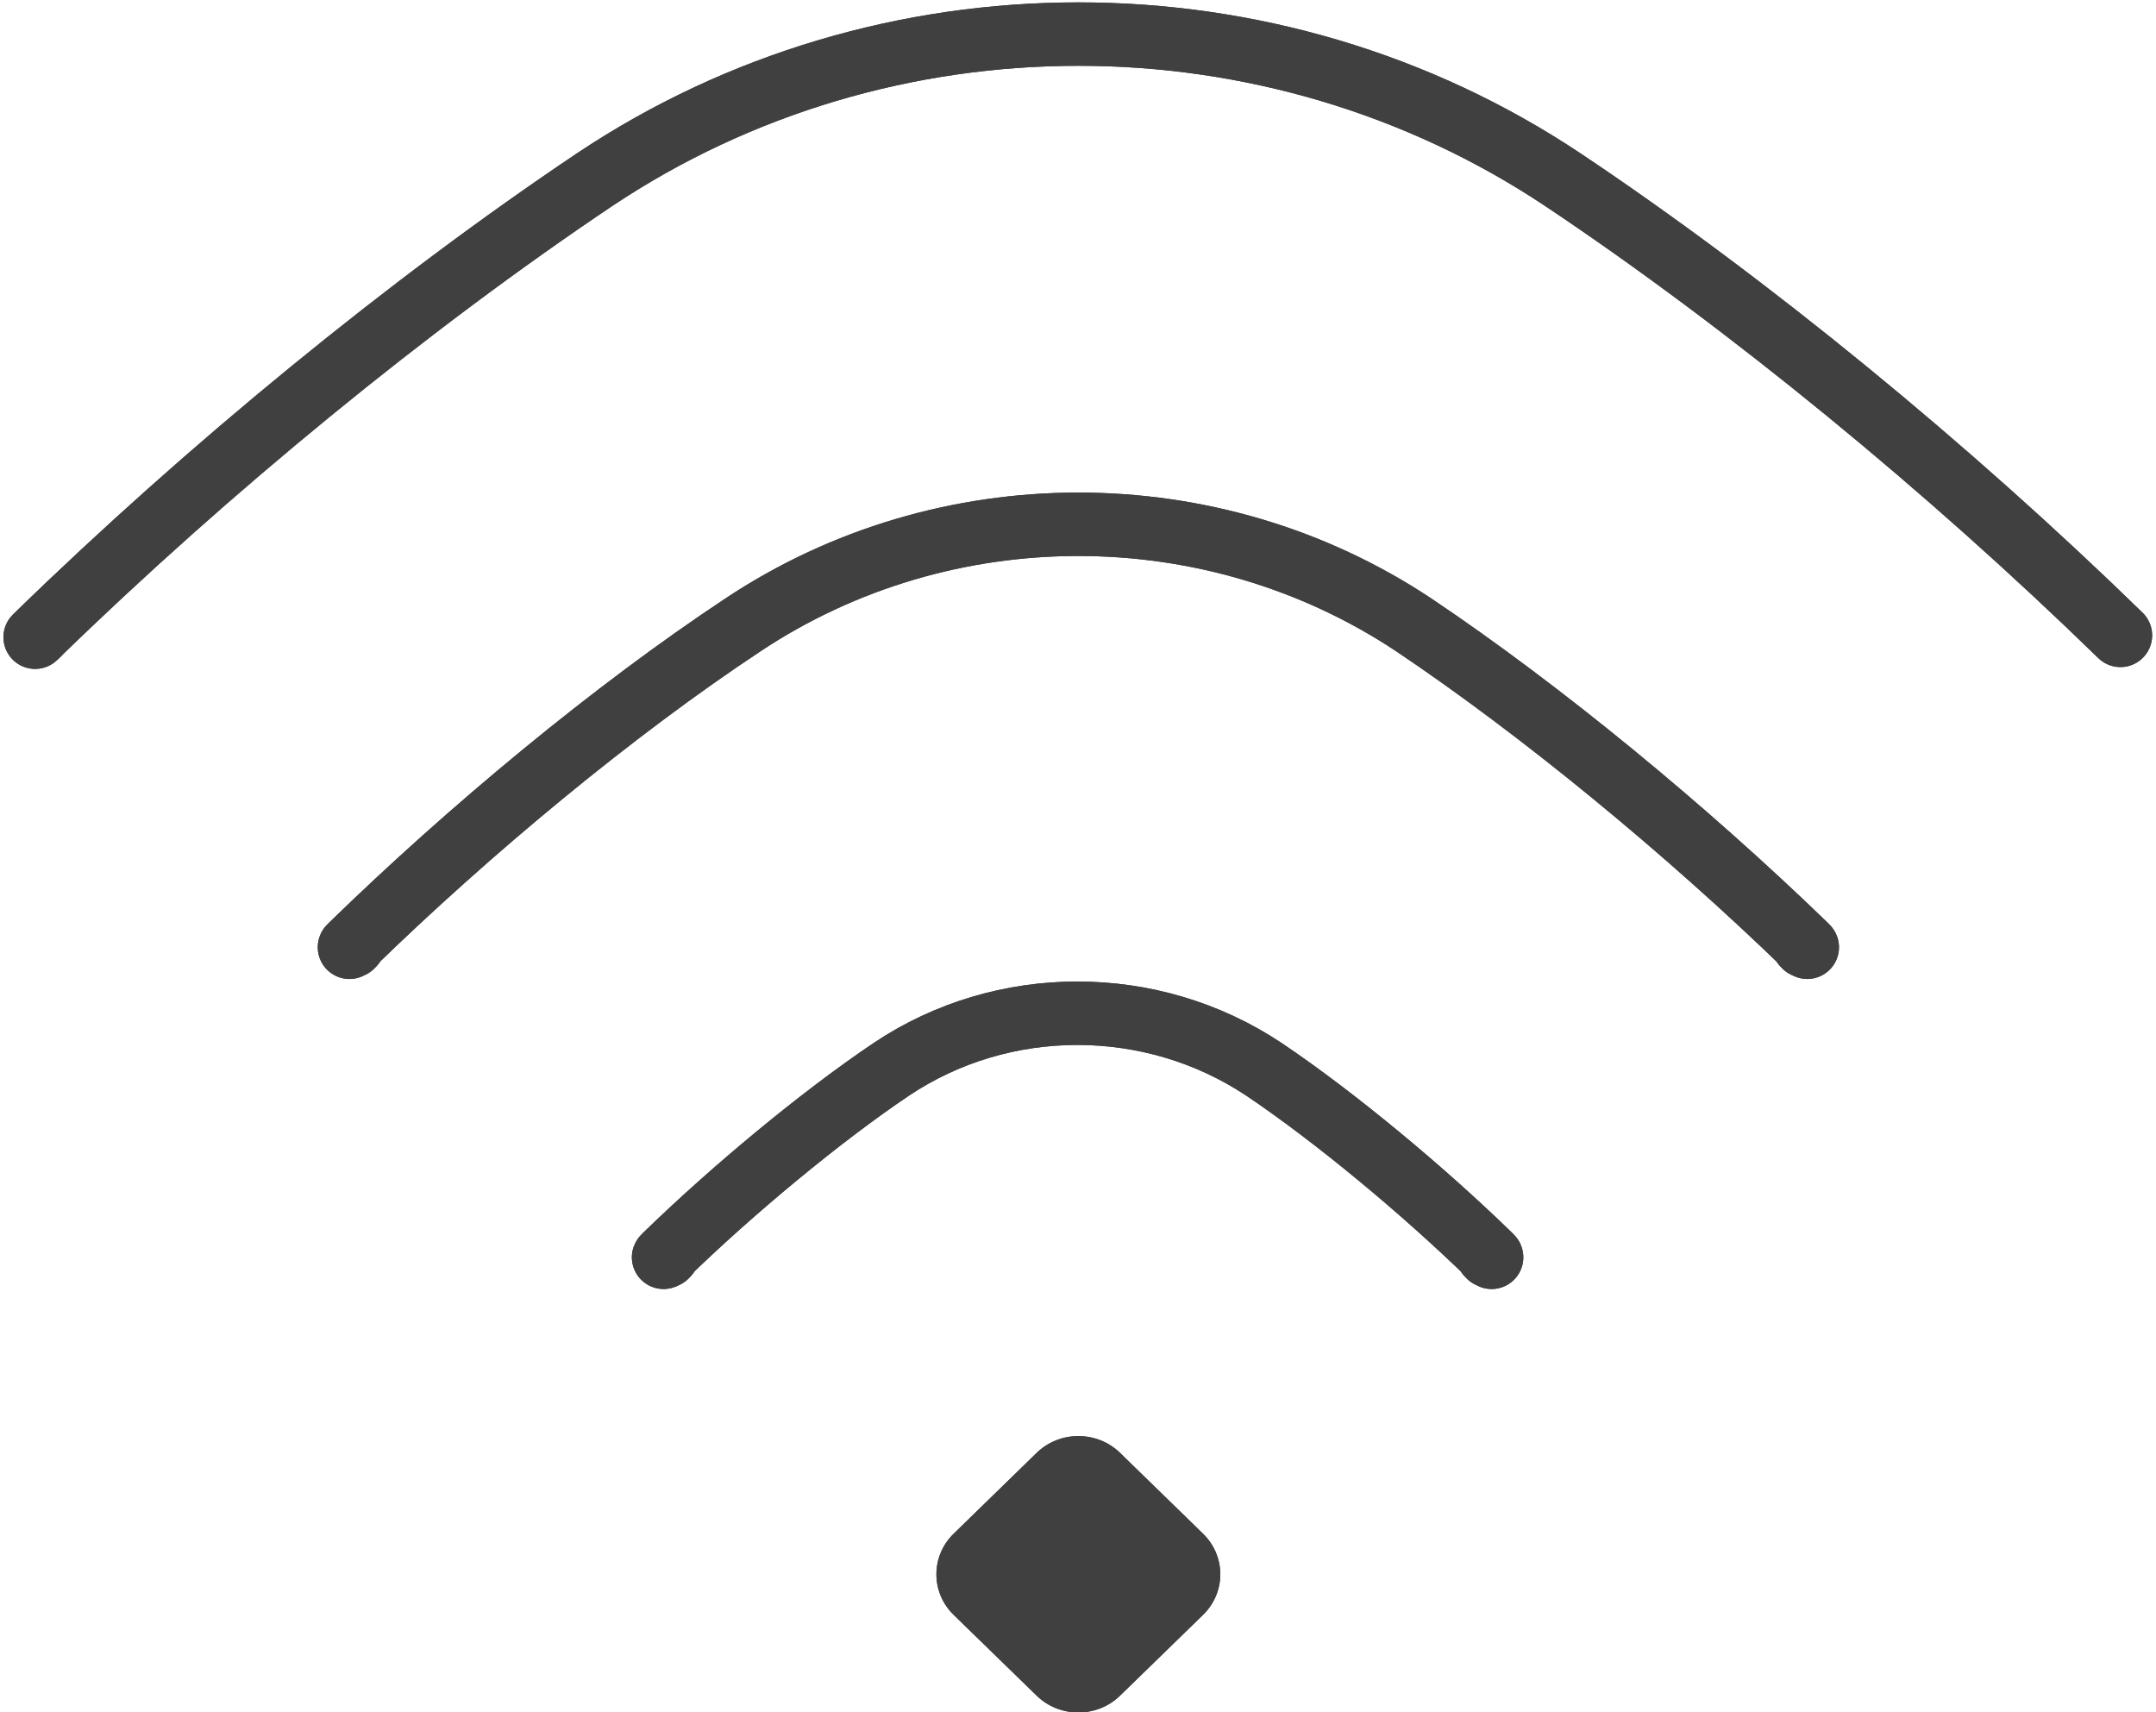 <svg width="34" height="27" viewBox="0 0 34 27" fill="none" xmlns="http://www.w3.org/2000/svg"><g clip-path="url(#clip0_1748_21782)"><path d="M33.439 10.019C30.727 7.378 27.577 4.791 24.651 2.837C20.055 -0.229 13.956 -0.229 9.371 2.837C6.457 4.791 3.296 7.378 0.583 10.019M0.583 10.019C0.482 10.117 0.684 9.931 0.583 10.019Z" stroke="#404040" stroke-linecap="round" stroke-linejoin="round"></path><path d="M5.549 14.919C5.65 14.82 5.437 15.006 5.538 14.908C7.41 13.085 9.685 11.197 11.714 9.855C14.898 7.738 19.113 7.738 22.297 9.855C24.314 11.208 26.59 13.085 28.473 14.908C28.574 15.006 28.361 14.82 28.462 14.919" stroke="#404040" stroke-linecap="round" stroke-linejoin="round"></path><path d="M23.485 19.808C23.384 19.71 23.597 19.895 23.496 19.797C22.454 18.782 21.052 17.614 19.931 16.861C18.16 15.683 15.817 15.683 14.057 16.861C12.936 17.614 11.535 18.782 10.492 19.797C10.392 19.895 10.605 19.71 10.504 19.808" stroke="#404040" stroke-linecap="round" stroke-linejoin="round"></path><path d="M18.971 24.184L17.663 22.91C17.3 22.557 16.711 22.557 16.348 22.91L15.04 24.184C14.676 24.538 14.676 25.111 15.04 25.465L16.348 26.738C16.711 27.092 17.3 27.092 17.663 26.738L18.971 25.465C19.335 25.111 19.335 24.538 18.971 24.184Z" fill="#404040"></path><path d="M33.439 10.019C30.727 7.378 27.577 4.791 24.651 2.837C20.055 -0.229 13.956 -0.229 9.371 2.837C6.457 4.791 3.296 7.378 0.583 10.019M0.583 10.019C0.482 10.117 0.684 9.931 0.583 10.019Z" stroke="#404040" stroke-linecap="round" stroke-linejoin="round"></path><path d="M5.549 14.919C5.65 14.82 5.437 15.006 5.538 14.908C7.41 13.085 9.685 11.197 11.714 9.855C14.898 7.738 19.113 7.738 22.297 9.855C24.314 11.208 26.59 13.085 28.473 14.908C28.574 15.006 28.361 14.82 28.462 14.919" stroke="#404040" stroke-linecap="round" stroke-linejoin="round"></path><path d="M23.485 19.808C23.384 19.71 23.597 19.895 23.496 19.797C22.454 18.782 21.052 17.614 19.931 16.861C18.16 15.683 15.817 15.683 14.057 16.861C12.936 17.614 11.535 18.782 10.492 19.797C10.392 19.895 10.605 19.71 10.504 19.808" stroke="#404040" stroke-linecap="round" stroke-linejoin="round"></path><path d="M18.971 24.184L17.663 22.91C17.3 22.557 16.711 22.557 16.348 22.91L15.04 24.184C14.676 24.538 14.676 25.111 15.04 25.465L16.348 26.738C16.711 27.092 17.3 27.092 17.663 26.738L18.971 25.465C19.335 25.111 19.335 24.538 18.971 24.184Z" fill="#404040"></path></g><defs><clipPath id="clip0_1748_21782"><rect width="34" height="27" fill="white"></rect></clipPath></defs></svg>